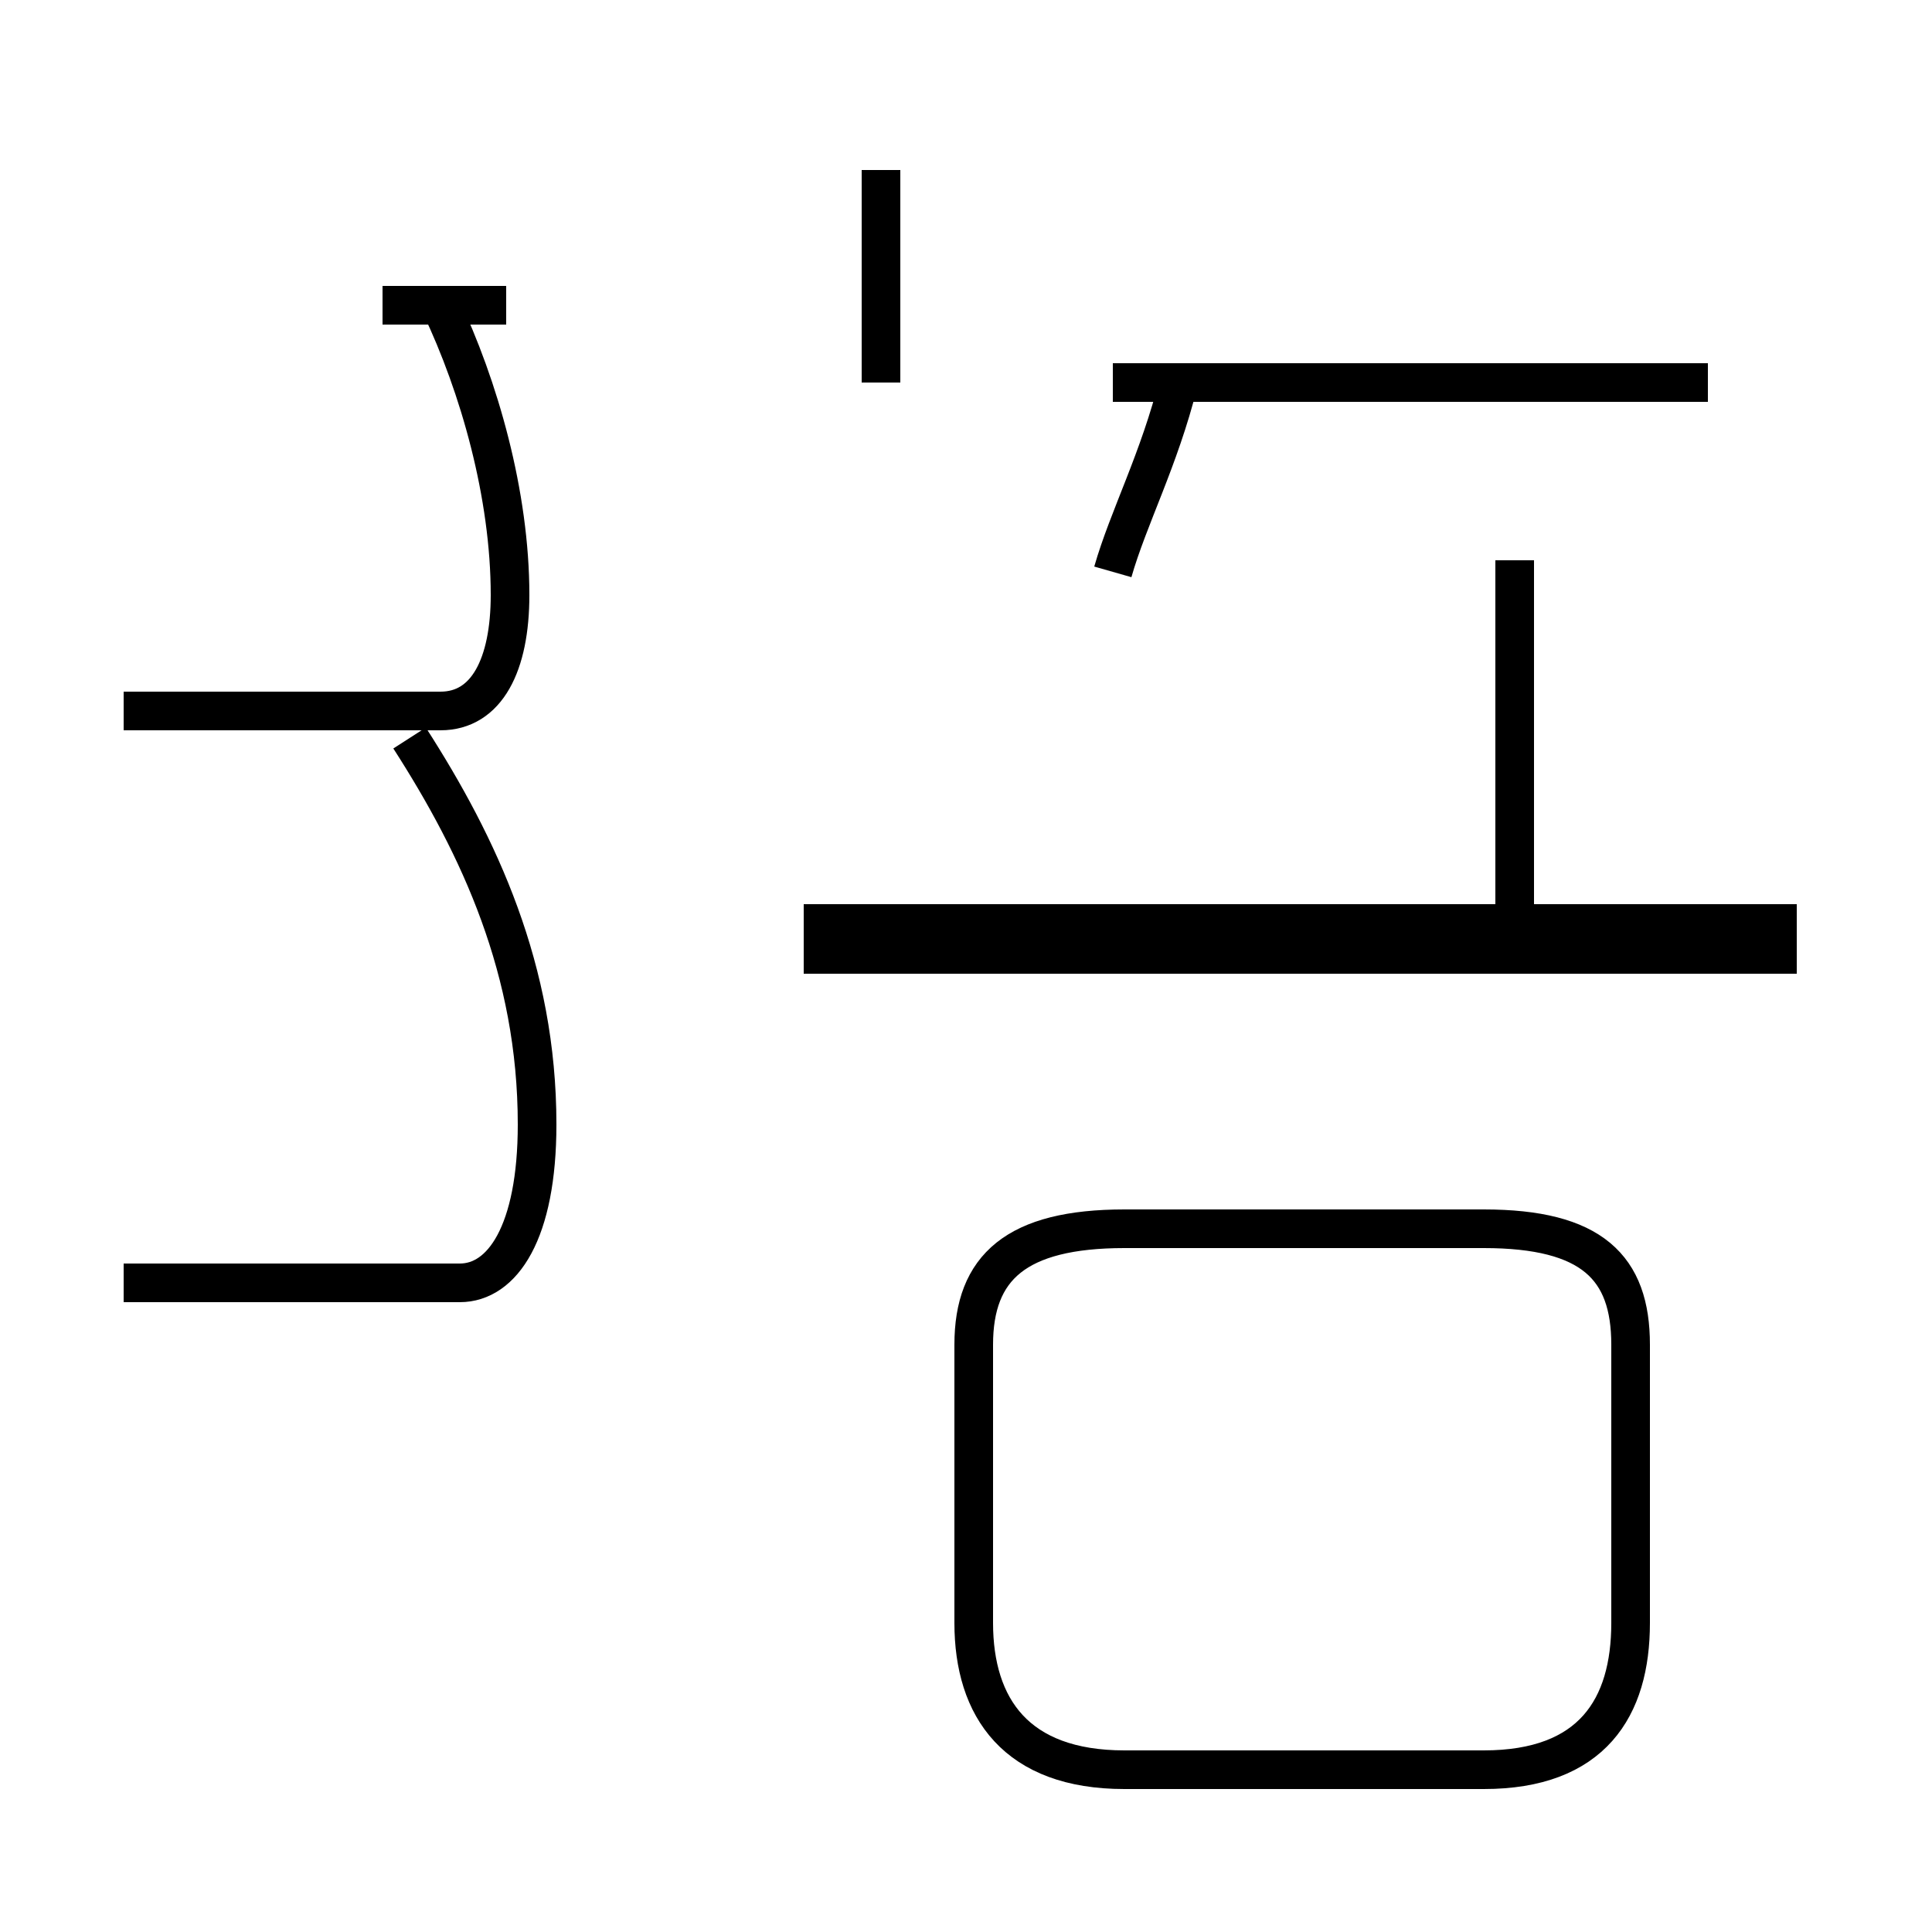 <?xml version='1.0' encoding='utf8'?>
<svg viewBox="0.0 -44.0 50.0 50.0" version="1.1" xmlns="http://www.w3.org/2000/svg">
<rect x="0.0" y="-44.0" width="50.0" height="50.0" fill="#808080" stroke="none"/>
<rect x="-1000" y="-1000" width="2000" height="2000" stroke="white" fill="white"/>
<g style="fill:none; stroke:#000000;  stroke-width:1">
<path d="M 11.4 36.1 C 12.4 34.0 13.2 31.2 13.2 28.6 C 13.2 26.8 12.6 25.6 11.4 25.6 L 3.2 25.6 M 13.1 36.1 L 9.9 36.1 M 10.6 24.9 C 12.4 22.1 13.9 18.9 13.9 14.9 C 13.9 12.1 13.0 10.8 11.9 10.8 L 3.2 10.8 M 22.8 34.1 L 22.8 39.6 M 44.2 34.1 L 28.8 34.1 M 28.8 29.2 C 29.2 30.6 30.0 32.1 30.5 34.1 M 46.5 20.1 L 20.8 20.1 M 39.2 20.1 L 39.2 29.5 M 46.5 19.3 L 20.8 19.3 M 29.1 -1.8 L 38.4 -1.8 C 41.2 -1.8 42.2 -0.2 42.2 2.0 L 42.2 9.2 C 42.2 11.2 41.2 12.2 38.4 12.2 L 29.1 12.2 C 26.3 12.2 25.2 11.2 25.2 9.2 L 25.2 2.0 C 25.2 -0.2 26.3 -1.8 29.1 -1.8 Z " transform="scale(1, -1)" />
</g>
</svg>